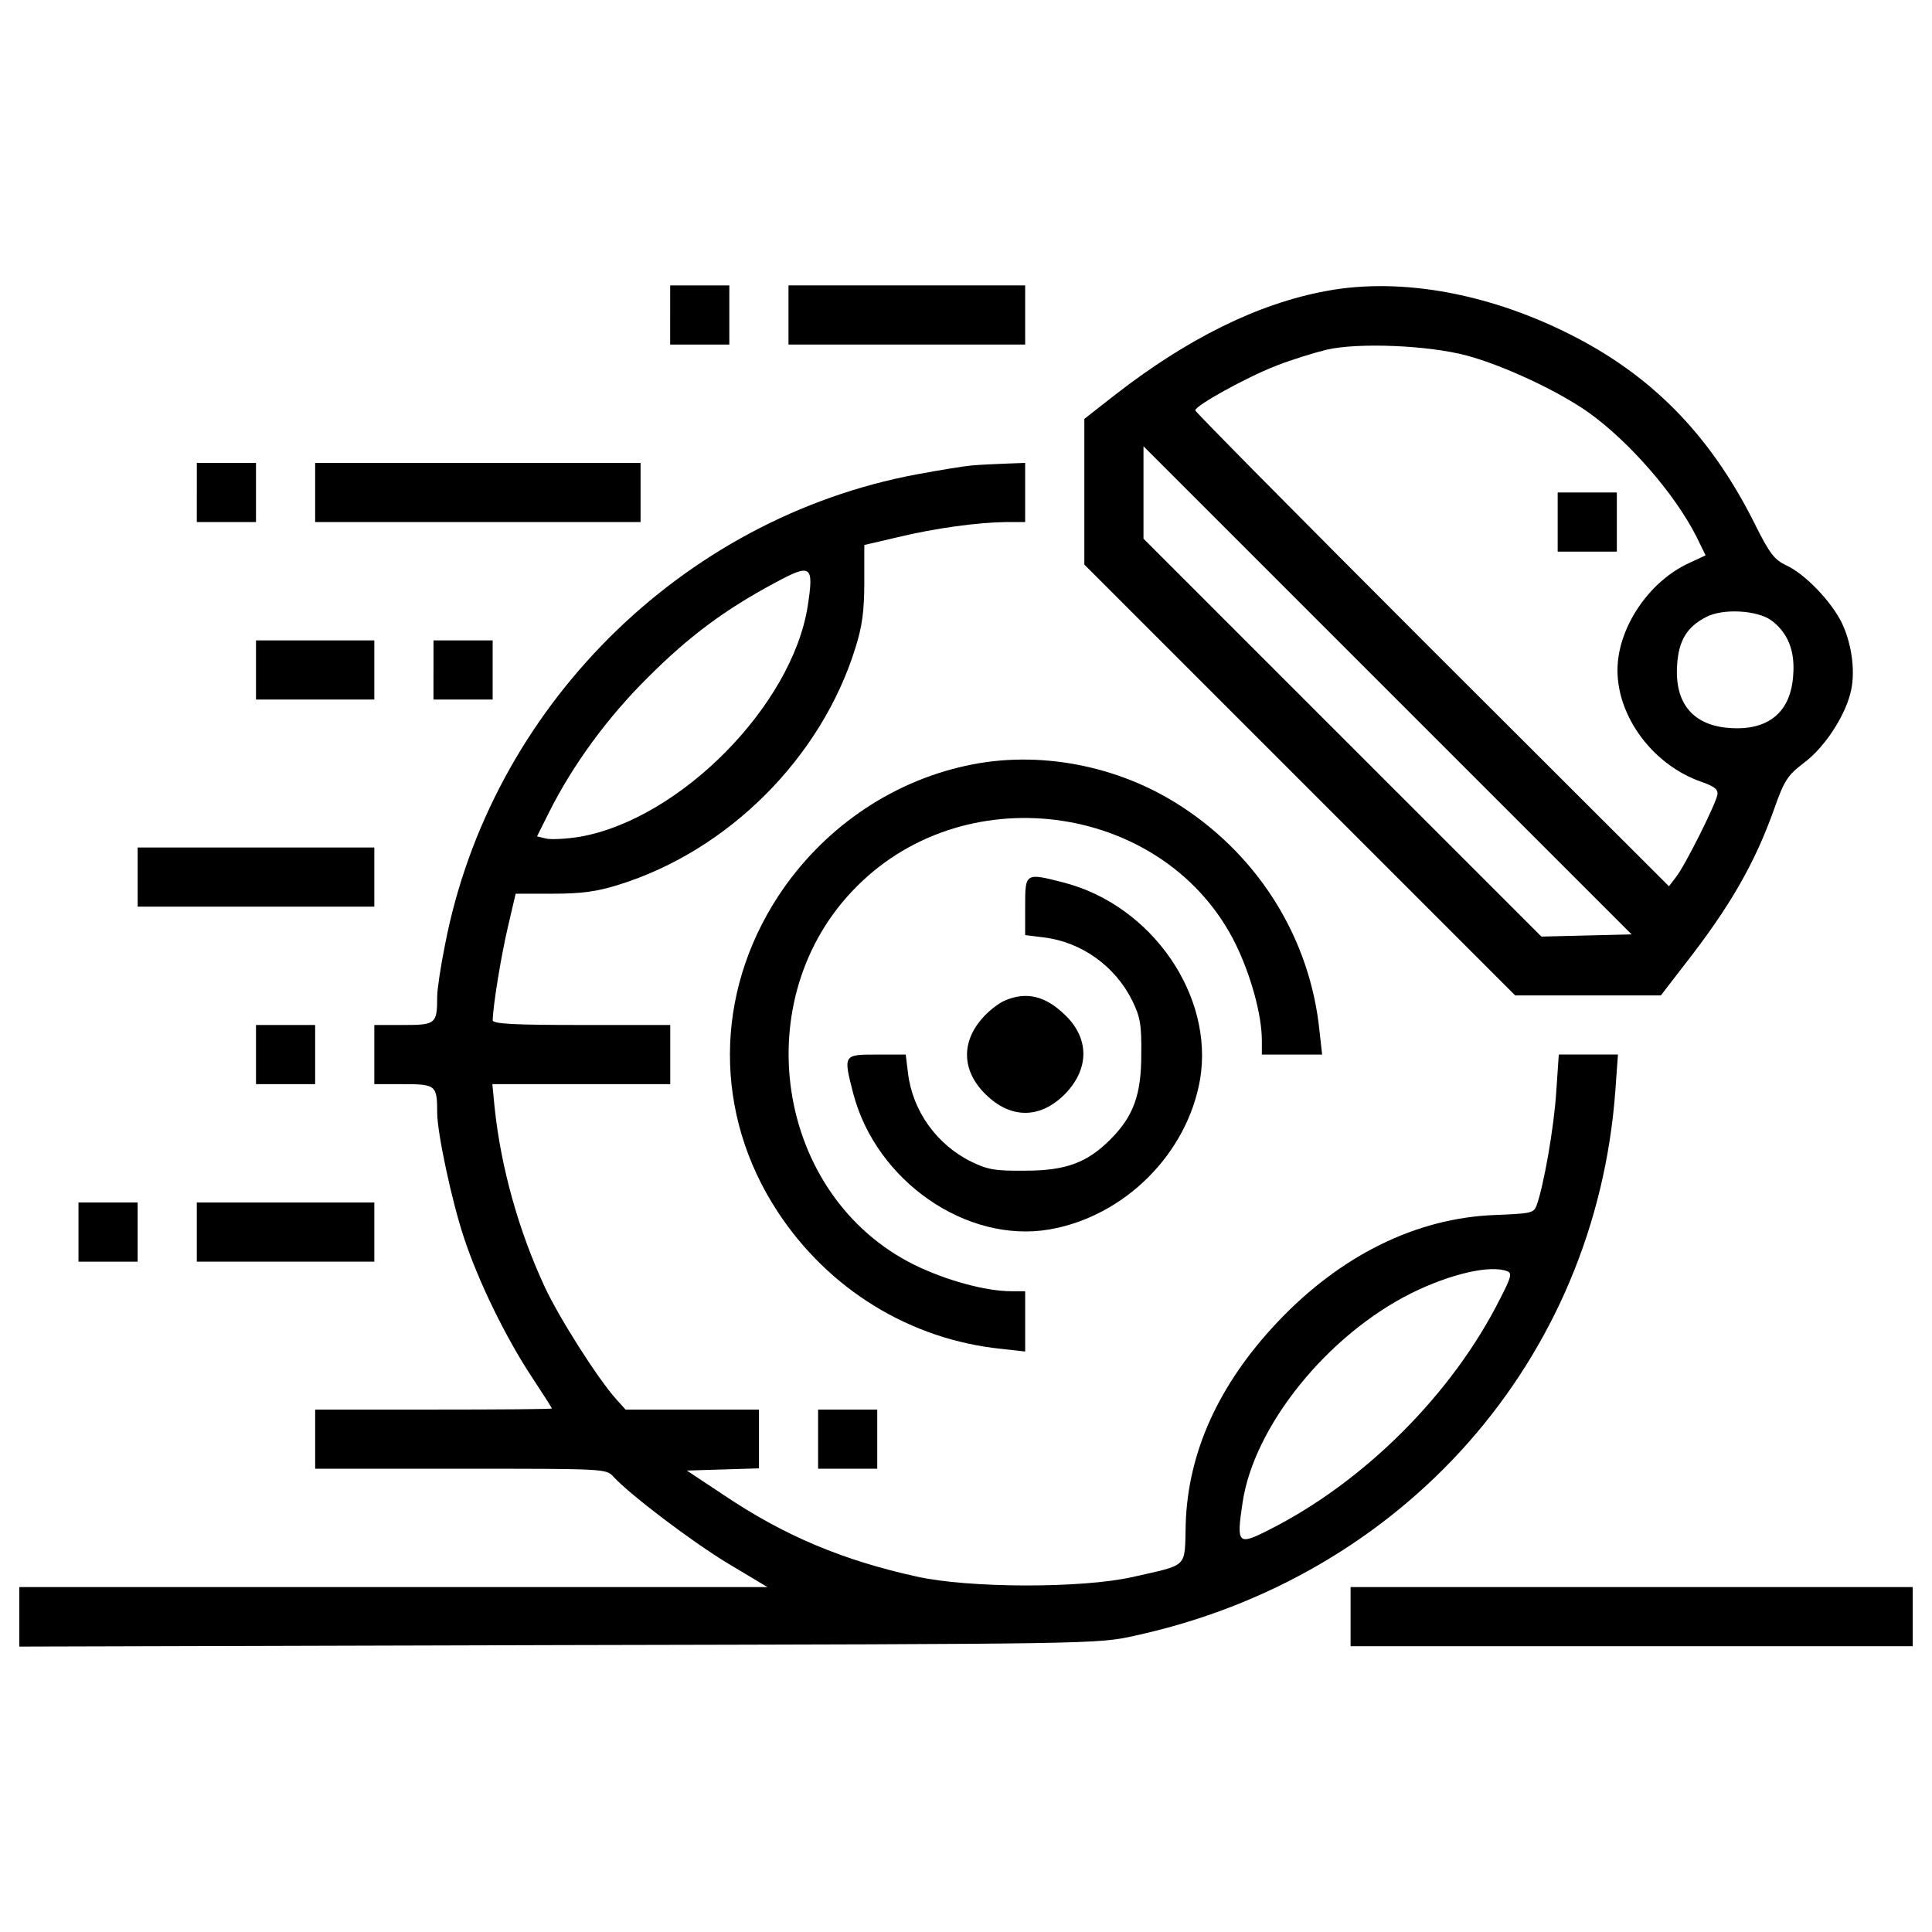 <?xml version="1.0" encoding="utf-8"?>
<!-- Svg Vector Icons : http://www.onlinewebfonts.com/icon -->
<!DOCTYPE svg PUBLIC "-//W3C//DTD SVG 1.1//EN" "http://www.w3.org/Graphics/SVG/1.1/DTD/svg11.dtd">
<svg version="1.1" xmlns="http://www.w3.org/2000/svg" xmlns:xlink="http://www.w3.org/1999/xlink" x="0px" y="0px" viewBox="0 0 1000 1000" enable-background="new 0 0 1000 1000" xml:space="preserve">
<g><g transform="translate(0,368) scale(0.1,-0.1)"><path d="M3468.7,2049.7v-153.1h153.1H3775v153.1v153.1h-153.1h-153.1V2049.7z"/><path d="M4081.2,2049.7v-153.1h612.5h612.5v153.1v153.1h-612.5h-612.5V2049.7z"/><path d="M6866.2,2174.1c-354.1-65.1-717.8-245-1094.8-537.9l-158.9-124.4v-377.1V757.7L6728.4-358.2l1114-1114h377.1h377.1l122.5,158.9c233.5,298.6,361.8,520.6,463.2,803.9c53.6,153.1,70.8,176.1,155,241.2c101.5,74.6,206.7,231.6,239.3,356c28.7,103.4,11.5,250.7-42.1,365.6c-53.6,111-189.5,254.6-289,300.5c-61.3,28.7-86.1,61.3-158.9,206.7c-222,447.9-514.9,756.1-924.5,970.4C7727.5,2158.8,7256.7,2246.9,6866.2,2174.1z M7593.6,1839.2c191.4-51.7,472.8-183.8,629.7-294.8c210.5-151.2,442.1-417.3,555.1-637.4l49.8-101.4l-90-42.1c-189.5-88-342.6-300.5-363.7-505.3C8347.7,1.7,8541-275.9,8809-367.7c65.1-23,84.2-38.3,80.4-65.1c-7.7-47.9-168.4-369.4-214.4-426.8l-36.4-47.9l-1226.9,1225c-673.8,673.8-1225,1230.7-1225,1238.4c0,24.9,264.1,170.4,415.4,229.7c82.3,32.5,201,68.9,264.1,84.2C7028.9,1908.1,7396.4,1892.7,7593.6,1839.2z M8211.8-1162.1l-233.5-5.7L6948.5-138.1L5918.7,891.7V1131v239.3L7182,106.9l1263.3-1263.3L8211.8-1162.1z M9168.8,468.7c84.2-63.2,122.5-155,112.9-281.4c-11.5-191.4-126.3-289-325.4-275.6C8765-76.8,8667.3,38,8680.7,237.1c7.7,126.3,49.8,197.2,149.3,248.8C8916.2,531.9,9094.2,522.3,9168.8,468.7z"/><path d="M8062.5,977.8V824.7h153.1h153.1v153.1V1131h-153.1h-153.1V977.8z"/><path d="M1018.7,1131V977.8h153.1H1325V1131v153.1h-153.1h-153.1V1131z"/><path d="M1631.2,1131V977.8h842.2h842.2V1131v153.1h-842.2h-842.2V1131z"/><path d="M5028.7,1270.7c-42.1-3.8-170.4-24.9-283.3-45.9C3524.3,997,2538.5,13.1,2303.1-1211.9c-23-112.9-40.2-231.6-40.2-266.1c0-141.6-7.7-147.4-174.2-147.4h-151.2v-153.1v-153.1h151.2c166.5,0,174.2-5.7,174.2-147.4c0-105.3,76.6-461.3,137.8-645c74.6-227.8,216.3-516.8,348.4-717.8c59.3-90,107.2-164.6,107.2-168.4s-275.6-5.7-612.5-5.7h-612.5V-3769v-153.1h752.2c742.7,0,754.2,0,790.5-40.2c86.1-93.8,403.9-335,593.4-449.8l204.8-122.5h-1937H100v-153.1v-155l2790.7,7.7c2779.2,5.7,2788.8,5.7,2980.2,47.9c1395.4,302.4,2388.7,1427.9,2490.2,2823.2l13.4,185.7h-153.1h-153.1l-13.4-195.2c-11.5-183.8-65.1-486.2-101.4-585.7c-15.3-40.2-28.7-42.1-216.3-49.8c-405.8-15.3-800.1-208.6-1129.3-558.9c-300.5-319.7-459.4-669.9-470.8-1041.3c-5.8-231.6,17.2-206.7-275.6-273.7c-264.1-59.3-846-57.4-1114,1.9c-384.7,84.2-689.1,212.5-999.1,421.1l-193.3,128.2l187.6,5.7l185.7,5.7v151.2v153.1h-344.5h-346.4l-47.9,53.6c-91.9,101.4-294.8,419.2-369.4,580c-134,287.1-227.8,618.3-260.3,932.1l-11.5,118.7h461.3h459.4v153.1v153.1h-459.4c-354.1,0-459.4,5.7-459.4,24.9c1.9,80.4,44,335,78.5,482.3l40.2,172.3H2862c149.3,0,229.7,11.5,338.8,45.9c568.5,176.1,1050.8,658.4,1226.9,1226.9c34.5,109.1,45.9,189.5,45.9,338.8v193.3l172.3,40.2c199.1,47.9,415.4,76.6,560.8,78.5h99.5V1131v153.1l-99.5-3.8C5151.2,1278.3,5070.8,1274.5,5028.7,1270.7z M4180.8,543.3C4100.4,28.5,3520.4-559.2,3001.7-651c-68.9-11.5-147.4-15.3-174.2-9.6l-47.9,11.5l65.1,130.2c122.5,243.1,300.5,486.2,509.1,692.9C3568.3,388.3,3752,524.2,4008.5,662C4199.9,765.4,4213.3,755.8,4180.8,543.3z M7802.2-2900c24.9-9.6,19.1-32.5-36.4-139.7c-246.9-493.8-704.4-951.3-1200.1-1200.1c-158.9-80.4-166.5-72.7-134,143.6c59.3,396.2,440.2,867.1,874.7,1083.3C7507.4-2913.5,7714.1-2865.6,7802.2-2900z"/><path d="M1325,212.2V59.1h306.3h306.2v153.1v153.1h-306.2H1325V212.2z"/><path d="M2243.7,212.2V59.1h153.1H2550v153.1v153.1h-153.1h-153.1V212.2z"/><path d="M5000-283.5c-396.2-86.1-746.5-331.1-972.3-675.7c-331.1-507.2-333.1-1127.4-3.8-1630.8c264.1-403.9,687.1-664.2,1161.8-712l120.6-13.4v157v155h-70.8c-135.9,0-340.7,57.4-501.5,135.9c-721.6,356-878.5,1382-298.6,1960c578,580,1604,423,1960-298.6c78.5-160.8,135.9-365.6,135.9-499.6v-72.7h155h157l-13.4,120.6c-47.9,474.7-308.2,897.7-712,1161.8C5788.6-279.7,5371.3-201.2,5000-283.5z"/><path d="M712.5-859.7v-153.1H1325h612.5v153.1v153.1H1325H712.5V-859.7z"/><path d="M5306.2-1010.9v-149.3l93.8-11.5c197.1-23,373.2-149.3,461.3-329.2c40.2-82.3,47.9-122.5,45.9-277.5c0-208.6-40.2-319.6-160.8-440.2s-231.6-160.8-440.2-160.8c-155-1.9-195.2,5.8-277.5,45.9c-179.9,88-306.3,264.1-329.2,461.3l-11.5,93.8h-149.3c-174.2,0-174.2,0-122.5-201c118.7-453.6,585.7-777.1,1014.5-704.4c388.6,67,713.9,390.5,780.9,777.1c72.7,432.6-248.8,899.6-704.4,1018.3C5306.2-836.7,5306.2-836.7,5306.2-1010.9z"/><path d="M5201-1499c-32.5-13.4-86.1-55.5-118.7-93.8c-112.9-130.1-101.4-283.3,32.5-403.9c132.1-120.6,285.2-109.1,409.6,26.8c114.8,128.2,111,279.5-13.4,398.1C5409.6-1474.1,5312-1451.1,5201-1499z"/><path d="M1325-1778.4v-153.1h153.1h153.1v153.1v153.1h-153.1H1325V-1778.4z"/><path d="M406.2-2697.2v-153.1h153.1h153.1v153.1v153.1H559.4H406.2V-2697.2z"/><path d="M1018.7-2697.2v-153.1h459.4h459.4v153.1v153.1h-459.4h-459.4V-2697.2z"/><path d="M4234.4-3769v-153.1h153.1h153.1v153.1v153.1h-153.1h-153.1V-3769z"/><path d="M6990.6-4687.8v-153.1h1454.7H9900v153.1v153.1H8445.3H6990.6V-4687.8z"/></g></g>
</svg>
